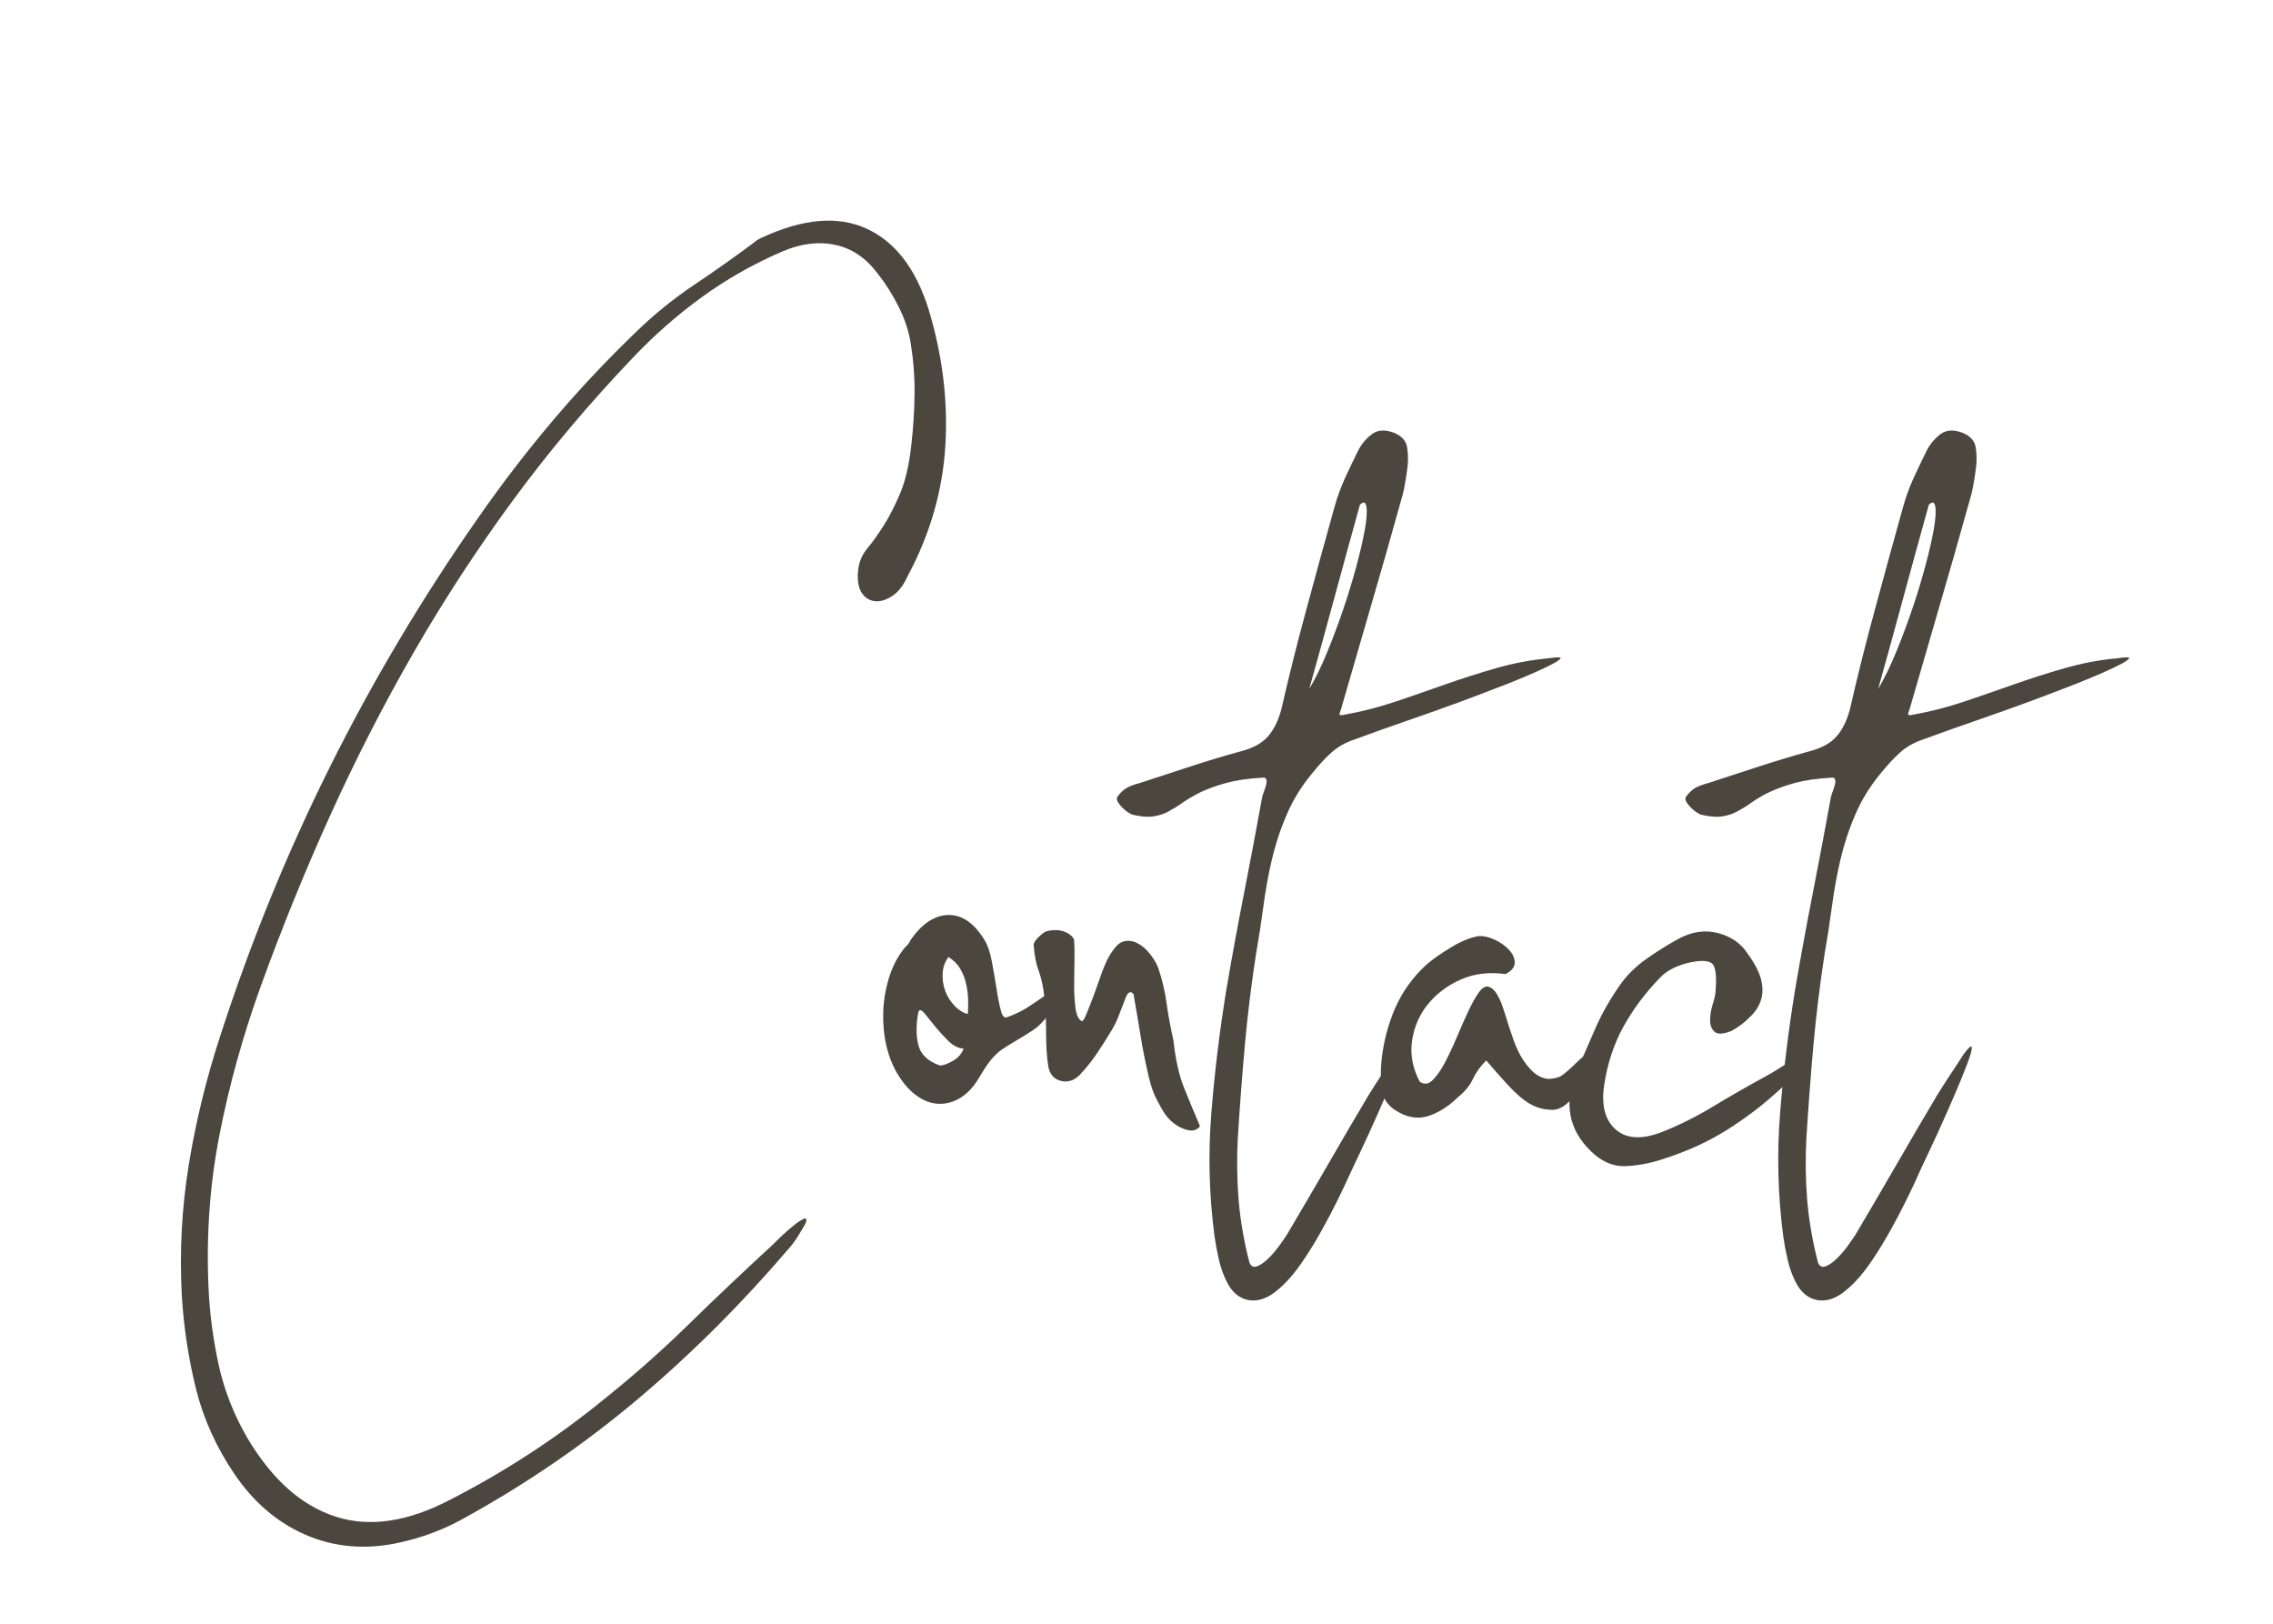 <?xml version="1.0" encoding="utf-8"?>
<!-- Generator: Adobe Illustrator 24.0.0, SVG Export Plug-In . SVG Version: 6.00 Build 0)  -->
<svg version="1.1" id="レイヤー_1" xmlns="http://www.w3.org/2000/svg" xmlns:xlink="http://www.w3.org/1999/xlink" x="0px"
	 y="0px" width="140px" height="100px" viewBox="0 0 140 100" style="enable-background:new 0 0 140 100;" xml:space="preserve">
<style type="text/css">
	.st0{fill:#4B473F;}
</style>
<g>
	<path class="st0" d="M52.88,34.94c0.07-0.43,0.26-0.83,0.56-1.19c0.3-0.36,0.62-0.81,0.96-1.34c0.34-0.53,0.68-1.18,1.01-1.95
		c0.34-0.77,0.58-1.79,0.72-3.04c0.12-1.06,0.19-2.12,0.2-3.17c0.01-1.05-0.07-2.09-0.24-3.13c-0.12-0.75-0.37-1.49-0.74-2.23
		c-0.37-0.74-0.8-1.42-1.29-2.04c-0.72-0.96-1.6-1.56-2.62-1.77c-1.03-0.22-2.11-0.08-3.24,0.4c-1.79,0.77-3.44,1.71-4.96,2.81
		c-1.52,1.1-2.94,2.35-4.27,3.75c-2.65,2.78-5.1,5.68-7.33,8.71c-2.23,3.03-4.28,6.17-6.15,9.41c-1.87,3.25-3.58,6.59-5.14,10.03
		c-1.56,3.44-2.99,6.96-4.29,10.55c-1.09,3.02-1.93,6.04-2.53,9.09c-0.6,3.04-0.83,6.18-0.69,9.41c0.07,1.62,0.28,3.21,0.62,4.78
		c0.34,1.57,0.93,3.08,1.77,4.53c1.52,2.56,3.33,4.17,5.43,4.85c2.1,0.68,4.46,0.33,7.09-1.05c3.43-1.76,6.6-3.84,9.52-6.23
		c1.81-1.45,3.55-2.99,5.21-4.62c1.67-1.63,3.37-3.24,5.1-4.83c0.1-0.1,0.27-0.27,0.52-0.51c0.25-0.24,0.51-0.46,0.76-0.67
		s0.46-0.34,0.63-0.42c0.17-0.07,0.22,0,0.15,0.22c-0.05,0.1-0.11,0.22-0.2,0.36c-0.08,0.14-0.18,0.29-0.27,0.45
		c-0.1,0.16-0.19,0.3-0.29,0.43c-0.1,0.13-0.18,0.24-0.25,0.31c-2.9,3.4-6.01,6.51-9.34,9.32c-3.33,2.81-6.96,5.29-10.89,7.44
		c-0.53,0.29-1.08,0.54-1.65,0.76c-0.57,0.22-1.14,0.4-1.72,0.54c-2.12,0.55-4.11,0.46-5.95-0.27c-1.85-0.74-3.38-2.01-4.62-3.82
		c-1.13-1.66-1.93-3.43-2.39-5.28c-0.46-1.86-0.75-3.77-0.87-5.72c-0.15-2.75,0-5.45,0.43-8.09c0.43-2.64,1.07-5.27,1.92-7.87
		c3.69-11.44,9-22.1,15.93-32c1.45-2.08,2.97-4.06,4.58-5.96c1.6-1.89,3.31-3.71,5.12-5.45c1.09-1.06,2.27-2.02,3.55-2.88
		c1.28-0.86,2.53-1.74,3.76-2.66c0.07-0.07,0.2-0.16,0.4-0.25c2.53-1.18,4.69-1.38,6.46-0.58c1.77,0.8,3.06,2.46,3.85,5
		c0.84,2.78,1.19,5.55,1.03,8.32c-0.16,2.78-0.92,5.45-2.3,8.04c-0.27,0.6-0.59,1.03-0.98,1.28c-0.39,0.25-0.75,0.36-1.1,0.31
		c-0.35-0.05-0.63-0.25-0.83-0.6C52.84,36.06,52.78,35.57,52.88,34.94z"/>
	<path class="st0" d="M62.07,62.63c0.46-0.17,0.84-0.35,1.14-0.54c0.3-0.19,0.56-0.37,0.78-0.52c0.22-0.16,0.4-0.27,0.56-0.34
		c0.16-0.07,0.3-0.08,0.42-0.04c0.1,0.05,0.1,0.22,0.02,0.53c-0.08,0.3-0.27,0.62-0.56,0.96c-0.27,0.34-0.56,0.61-0.87,0.81
		s-0.7,0.44-1.16,0.71c-0.29,0.17-0.52,0.32-0.71,0.45s-0.34,0.28-0.49,0.43c-0.14,0.16-0.28,0.33-0.42,0.53
		c-0.13,0.19-0.28,0.43-0.45,0.72c-0.34,0.58-0.72,1-1.16,1.27c-0.43,0.27-0.88,0.39-1.32,0.38c-0.45-0.01-0.89-0.16-1.32-0.45
		c-0.43-0.29-0.83-0.72-1.19-1.3c-0.34-0.53-0.58-1.13-0.74-1.81c-0.16-0.67-0.22-1.37-0.2-2.08c0.02-0.71,0.14-1.41,0.34-2.08
		c0.21-0.67,0.5-1.27,0.89-1.77c0.07-0.1,0.15-0.19,0.24-0.27c0.08-0.08,0.15-0.19,0.2-0.31c0.7-1.01,1.47-1.53,2.32-1.56
		c0.84-0.02,1.58,0.47,2.21,1.48c0.22,0.34,0.38,0.8,0.49,1.38c0.11,0.58,0.2,1.14,0.29,1.68c0.08,0.54,0.17,0.99,0.27,1.36
		C61.73,62.59,61.88,62.73,62.07,62.63z M56.57,62.3c-0.15,0.75-0.15,1.42-0.02,2.01c0.13,0.59,0.56,1.02,1.28,1.29
		c0.15,0.05,0.4-0.02,0.78-0.22c0.37-0.19,0.62-0.46,0.74-0.8c-0.34-0.02-0.66-0.19-0.96-0.49c-0.3-0.3-0.58-0.61-0.83-0.92
		s-0.46-0.57-0.63-0.78C56.76,62.19,56.64,62.16,56.57,62.3z M59.61,62.45c0.02-0.27,0.03-0.56,0.02-0.89
		c-0.01-0.33-0.05-0.65-0.13-0.98c-0.07-0.33-0.19-0.63-0.36-0.92c-0.17-0.29-0.41-0.53-0.72-0.72c-0.22,0.29-0.34,0.62-0.36,1
		c-0.02,0.37,0.03,0.74,0.16,1.09c0.13,0.35,0.33,0.66,0.58,0.92C59.05,62.21,59.32,62.38,59.61,62.45z"/>
	<path class="st0" d="M69.35,61.4c-0.14,0.36-0.28,0.72-0.42,1.09c-0.13,0.36-0.3,0.7-0.49,1.01c-0.29,0.48-0.59,0.95-0.9,1.41
		c-0.31,0.46-0.66,0.89-1.05,1.3c-0.34,0.34-0.72,0.46-1.14,0.36c-0.42-0.1-0.68-0.39-0.78-0.87c-0.1-0.6-0.14-1.33-0.14-2.17
		c0-0.84-0.04-1.57-0.11-2.17c-0.07-0.63-0.19-1.15-0.34-1.56c-0.16-0.41-0.26-0.93-0.31-1.56c-0.02-0.14,0.08-0.33,0.31-0.54
		c0.23-0.22,0.4-0.34,0.52-0.36c0.46-0.1,0.84-0.07,1.14,0.07c0.3,0.14,0.48,0.31,0.52,0.51c0.02,0.34,0.03,0.77,0.02,1.29
		c-0.01,0.52-0.02,1.03-0.02,1.54c0,0.51,0.03,0.96,0.09,1.38c0.06,0.41,0.19,0.66,0.38,0.76c0.07,0,0.16-0.13,0.27-0.4
		c0.11-0.26,0.23-0.58,0.38-0.96c0.14-0.37,0.28-0.76,0.42-1.16c0.13-0.4,0.26-0.73,0.38-1c0.17-0.41,0.39-0.77,0.67-1.09
		c0.28-0.31,0.63-0.41,1.07-0.29c0.31,0.1,0.62,0.31,0.9,0.63c0.29,0.33,0.49,0.66,0.62,0.99c0.24,0.72,0.42,1.46,0.52,2.21
		s0.25,1.51,0.42,2.28c0.12,1.13,0.33,2.08,0.63,2.84c0.3,0.76,0.63,1.56,1,2.41c-0.19,0.29-0.52,0.35-0.98,0.18
		c-0.46-0.17-0.86-0.48-1.19-0.94c-0.27-0.43-0.46-0.8-0.6-1.09c-0.13-0.29-0.26-0.67-0.38-1.16c-0.19-0.82-0.36-1.63-0.49-2.44
		c-0.13-0.81-0.27-1.63-0.42-2.48c0-0.17-0.06-0.27-0.18-0.31C69.55,61.09,69.44,61.18,69.35,61.4z"/>
	<path class="st0" d="M82.38,73.92c-0.31,0.63-0.63,1.24-0.96,1.83c-0.33,0.59-0.68,1.18-1.07,1.76c-0.27,0.41-0.56,0.8-0.87,1.16
		c-0.31,0.36-0.66,0.69-1.05,0.98c-0.56,0.39-1.09,0.52-1.61,0.4c-0.52-0.12-0.94-0.48-1.25-1.09c-0.22-0.43-0.38-0.89-0.49-1.36
		c-0.11-0.47-0.2-0.95-0.27-1.43c-0.34-2.56-0.4-5.1-0.2-7.62s0.51-5.05,0.92-7.58c0.34-1.98,0.7-3.96,1.09-5.94
		c0.39-1.98,0.76-3.96,1.12-5.94c0.02-0.1,0.06-0.21,0.11-0.34c0.05-0.13,0.09-0.27,0.13-0.4c0.04-0.13,0.04-0.24,0.02-0.33
		s-0.08-0.13-0.18-0.13c-0.92,0.05-1.68,0.16-2.3,0.33c-0.62,0.17-1.13,0.36-1.56,0.56c-0.42,0.21-0.78,0.42-1.09,0.63
		c-0.3,0.22-0.6,0.4-0.89,0.56c-0.29,0.16-0.61,0.26-0.96,0.31c-0.35,0.05-0.78,0.01-1.28-0.11c-0.02,0-0.1-0.04-0.24-0.13
		c-0.13-0.08-0.26-0.19-0.38-0.31c-0.12-0.12-0.22-0.25-0.29-0.38c-0.07-0.13-0.05-0.26,0.07-0.38c0.19-0.24,0.4-0.41,0.62-0.51
		s0.46-0.18,0.72-0.25c1.04-0.34,2.07-0.68,3.09-1.01c1.03-0.34,2.07-0.65,3.13-0.94c0.72-0.19,1.27-0.49,1.63-0.9
		c0.36-0.41,0.64-0.96,0.83-1.67c0.48-2.1,1-4.17,1.56-6.22c0.55-2.05,1.12-4.11,1.7-6.19c0.17-0.63,0.39-1.23,0.65-1.81
		c0.27-0.58,0.54-1.16,0.83-1.74c0.22-0.41,0.5-0.74,0.85-1s0.79-0.28,1.32-0.09c0.48,0.19,0.76,0.48,0.83,0.87s0.08,0.78,0.04,1.19
		c-0.05,0.41-0.11,0.81-0.18,1.19c-0.07,0.39-0.17,0.77-0.29,1.16c-0.58,2.08-1.16,4.13-1.76,6.17c-0.59,2.04-1.19,4.1-1.79,6.17
		c-0.05,0.19-0.1,0.36-0.16,0.51c-0.06,0.14,0.04,0.18,0.31,0.11c1.06-0.19,2.11-0.46,3.15-0.81c1.04-0.35,2.07-0.71,3.09-1.07
		c1.03-0.36,2.06-0.69,3.11-0.99c1.05-0.3,2.12-0.5,3.2-0.6c0.48-0.07,0.73-0.08,0.74-0.02c0.01,0.06-0.13,0.17-0.42,0.33
		c-0.29,0.16-0.69,0.35-1.21,0.58c-0.52,0.23-1.06,0.45-1.61,0.67c-0.56,0.22-1.09,0.42-1.61,0.62s-0.94,0.35-1.25,0.47
		c-1.11,0.41-2.21,0.8-3.31,1.18c-1.1,0.38-2.2,0.77-3.31,1.18c-0.56,0.19-1.03,0.46-1.41,0.81c-0.39,0.35-0.77,0.77-1.16,1.25
		c-0.68,0.82-1.21,1.68-1.59,2.59c-0.39,0.9-0.69,1.83-0.91,2.77c-0.22,0.94-0.39,1.9-0.52,2.88c-0.13,0.98-0.28,1.95-0.45,2.91
		c-0.29,1.88-0.52,3.76-0.69,5.65s-0.31,3.78-0.43,5.68c-0.07,1.28-0.05,2.55,0.05,3.82c0.11,1.27,0.33,2.55,0.67,3.86
		c0.1,0.22,0.25,0.29,0.45,0.22s0.43-0.22,0.67-0.45c0.24-0.23,0.47-0.49,0.69-0.79c0.22-0.3,0.39-0.55,0.51-0.74
		c0.84-1.42,1.68-2.85,2.5-4.27s1.65-2.85,2.5-4.27c0.27-0.43,0.54-0.87,0.83-1.3c0.29-0.43,0.57-0.86,0.83-1.27
		c0.31-0.41,0.48-0.54,0.49-0.4c0.01,0.15-0.08,0.47-0.27,0.98c-0.19,0.51-0.45,1.15-0.78,1.92c-0.33,0.77-0.68,1.56-1.05,2.37
		s-0.74,1.59-1.09,2.33C82.91,72.82,82.62,73.44,82.38,73.92z M80.64,42.43c0.39-0.65,0.76-1.42,1.12-2.3s0.69-1.77,1-2.68
		s0.57-1.79,0.8-2.64c0.23-0.86,0.4-1.6,0.51-2.23c0.11-0.63,0.14-1.09,0.09-1.38c-0.05-0.29-0.18-0.33-0.4-0.11
		c-0.53,1.91-1.05,3.8-1.56,5.68S81.17,40.55,80.64,42.43z"/>
	<path class="st0" d="M92.73,59.99c-1.01-0.14-1.94-0.03-2.77,0.34c-0.83,0.37-1.51,0.89-2.03,1.54c-0.52,0.65-0.84,1.4-0.96,2.24
		c-0.12,0.85,0.04,1.68,0.47,2.5c0.27,0.19,0.53,0.17,0.78-0.07c0.25-0.24,0.51-0.6,0.76-1.07c0.25-0.47,0.5-1,0.74-1.57
		s0.48-1.12,0.71-1.61s0.45-0.89,0.67-1.19c0.22-0.3,0.43-0.4,0.65-0.31c0.17,0.07,0.32,0.22,0.45,0.44
		c0.13,0.22,0.25,0.46,0.34,0.74c0.1,0.28,0.19,0.56,0.27,0.83s0.16,0.52,0.24,0.74c0.24,0.77,0.51,1.37,0.8,1.79
		c0.29,0.42,0.57,0.72,0.85,0.89c0.28,0.17,0.54,0.24,0.78,0.22c0.24-0.02,0.45-0.07,0.62-0.14c0.12-0.07,0.26-0.18,0.43-0.33
		c0.17-0.14,0.34-0.3,0.51-0.47s0.33-0.31,0.47-0.43c0.14-0.12,0.27-0.18,0.36-0.18c0.22,0,0.28,0.18,0.2,0.54
		c-0.08,0.36-0.25,0.76-0.49,1.19c-0.24,0.43-0.54,0.83-0.9,1.19c-0.36,0.36-0.71,0.54-1.05,0.54c-0.36,0-0.7-0.06-1.01-0.18
		s-0.62-0.31-0.92-0.56s-0.63-0.57-0.98-0.96s-0.74-0.83-1.18-1.34c-0.36,0.36-0.64,0.75-0.83,1.16s-0.5,0.77-0.9,1.09
		c-0.53,0.53-1.11,0.91-1.74,1.14c-0.63,0.23-1.27,0.16-1.92-0.2c-0.63-0.34-0.98-0.81-1.05-1.43c-0.07-0.62-0.07-1.22,0-1.83
		c0.12-1.11,0.4-2.16,0.83-3.15c0.43-0.99,1.06-1.87,1.88-2.64c0.39-0.34,0.89-0.7,1.52-1.08c0.63-0.39,1.21-0.63,1.74-0.72
		c0.26-0.02,0.58,0.04,0.94,0.2c0.36,0.16,0.66,0.36,0.91,0.62s0.37,0.53,0.38,0.81C93.3,59.55,93.11,59.79,92.73,59.99z"/>
	<path class="st0" d="M106.63,63.5c-0.51,0.19-0.85,0.21-1.03,0.04c-0.18-0.17-0.27-0.4-0.27-0.71c0-0.3,0.05-0.62,0.15-0.94
		c0.1-0.33,0.16-0.57,0.18-0.74c0.07-0.82,0.04-1.38-0.11-1.68c-0.15-0.3-0.63-0.37-1.45-0.2c-0.34,0.07-0.68,0.19-1.01,0.34
		c-0.34,0.16-0.63,0.37-0.87,0.63c-0.89,0.92-1.63,1.91-2.23,2.99c-0.59,1.07-0.98,2.26-1.18,3.57c-0.19,1.23,0.03,2.14,0.67,2.73
		s1.56,0.67,2.77,0.23c1.11-0.43,2.18-0.96,3.22-1.59c1.04-0.63,2.09-1.23,3.15-1.81c0.36-0.19,0.73-0.41,1.1-0.65
		c0.37-0.24,0.84-0.52,1.39-0.83c0.26-0.12,0.36-0.09,0.27,0.09c-0.08,0.18-0.23,0.41-0.45,0.69c-0.22,0.28-0.45,0.55-0.69,0.81
		s-0.37,0.41-0.4,0.43c-0.63,0.58-1.22,1.09-1.79,1.52c-0.57,0.43-1.14,0.83-1.72,1.19c-0.58,0.36-1.19,0.69-1.83,0.98
		s-1.37,0.57-2.19,0.83c-0.75,0.24-1.49,0.37-2.23,0.4c-0.74,0.02-1.43-0.28-2.08-0.91c-0.7-0.67-1.12-1.42-1.27-2.23
		c-0.14-0.81-0.05-1.63,0.29-2.48c0.41-0.96,0.83-1.92,1.25-2.88s0.94-1.85,1.54-2.7c0.41-0.58,0.94-1.1,1.59-1.56
		c0.65-0.46,1.3-0.87,1.96-1.23c0.84-0.46,1.67-0.58,2.48-0.36c0.81,0.22,1.42,0.65,1.83,1.3c0.43,0.6,0.71,1.14,0.81,1.61
		c0.11,0.47,0.1,0.89-0.04,1.27c-0.13,0.38-0.36,0.71-0.69,1.01C107.44,62.99,107.06,63.26,106.63,63.5z"/>
	<path class="st0" d="M117.41,73.92c-0.31,0.63-0.63,1.24-0.96,1.83c-0.33,0.59-0.68,1.18-1.07,1.76c-0.27,0.41-0.56,0.8-0.87,1.16
		c-0.31,0.36-0.66,0.69-1.05,0.98c-0.56,0.39-1.09,0.52-1.61,0.4c-0.52-0.12-0.94-0.48-1.25-1.09c-0.22-0.43-0.38-0.89-0.49-1.36
		c-0.11-0.47-0.2-0.95-0.27-1.43c-0.34-2.56-0.4-5.1-0.2-7.62s0.51-5.05,0.92-7.58c0.34-1.98,0.7-3.96,1.09-5.94
		c0.39-1.98,0.76-3.96,1.12-5.94c0.02-0.1,0.06-0.21,0.11-0.34c0.05-0.13,0.09-0.27,0.13-0.4c0.04-0.13,0.04-0.24,0.02-0.33
		s-0.08-0.13-0.18-0.13c-0.92,0.05-1.68,0.16-2.3,0.33c-0.62,0.17-1.13,0.36-1.56,0.56s-0.78,0.42-1.09,0.63
		c-0.3,0.22-0.6,0.4-0.89,0.56c-0.29,0.16-0.61,0.26-0.96,0.31c-0.35,0.05-0.78,0.01-1.29-0.11c-0.02,0-0.1-0.04-0.24-0.13
		c-0.13-0.08-0.26-0.19-0.38-0.31c-0.12-0.12-0.22-0.25-0.29-0.38c-0.07-0.13-0.05-0.26,0.07-0.38c0.19-0.24,0.4-0.41,0.62-0.51
		c0.22-0.1,0.46-0.18,0.72-0.25c1.04-0.34,2.07-0.68,3.09-1.01s2.07-0.65,3.13-0.94c0.72-0.19,1.27-0.49,1.63-0.9
		c0.36-0.41,0.64-0.96,0.83-1.67c0.48-2.1,1-4.17,1.56-6.22c0.55-2.05,1.12-4.11,1.7-6.19c0.17-0.63,0.39-1.23,0.65-1.81
		c0.27-0.58,0.54-1.16,0.83-1.74c0.22-0.41,0.5-0.74,0.85-1s0.79-0.28,1.32-0.09c0.48,0.19,0.76,0.48,0.83,0.87s0.08,0.78,0.04,1.19
		c-0.05,0.41-0.11,0.81-0.18,1.19c-0.07,0.39-0.17,0.77-0.29,1.16c-0.58,2.08-1.16,4.13-1.76,6.17c-0.59,2.04-1.19,4.1-1.79,6.17
		c-0.05,0.19-0.1,0.36-0.16,0.51c-0.06,0.14,0.04,0.18,0.31,0.11c1.06-0.19,2.11-0.46,3.15-0.81c1.04-0.35,2.07-0.71,3.09-1.07
		c1.03-0.36,2.06-0.69,3.11-0.99c1.05-0.3,2.12-0.5,3.2-0.6c0.48-0.07,0.73-0.08,0.74-0.02c0.01,0.06-0.13,0.17-0.42,0.33
		c-0.29,0.16-0.69,0.35-1.21,0.58c-0.52,0.23-1.06,0.45-1.61,0.67c-0.56,0.22-1.09,0.42-1.61,0.62s-0.94,0.35-1.25,0.47
		c-1.11,0.41-2.21,0.8-3.31,1.18c-1.1,0.38-2.2,0.77-3.31,1.18c-0.56,0.19-1.03,0.46-1.41,0.81c-0.39,0.35-0.77,0.77-1.16,1.25
		c-0.68,0.82-1.21,1.68-1.59,2.59c-0.39,0.9-0.69,1.83-0.91,2.77c-0.22,0.94-0.39,1.9-0.52,2.88c-0.13,0.98-0.28,1.95-0.45,2.91
		c-0.29,1.88-0.52,3.76-0.69,5.65s-0.31,3.78-0.43,5.68c-0.07,1.28-0.05,2.55,0.05,3.82c0.11,1.27,0.33,2.55,0.67,3.86
		c0.1,0.22,0.25,0.29,0.45,0.22s0.43-0.22,0.67-0.45c0.24-0.23,0.47-0.49,0.69-0.79c0.22-0.3,0.39-0.55,0.51-0.74
		c0.84-1.42,1.68-2.85,2.5-4.27s1.65-2.85,2.5-4.27c0.27-0.43,0.54-0.87,0.83-1.3c0.29-0.43,0.57-0.86,0.83-1.27
		c0.31-0.41,0.48-0.54,0.49-0.4c0.01,0.15-0.08,0.47-0.27,0.98c-0.19,0.51-0.45,1.15-0.78,1.92c-0.33,0.77-0.68,1.56-1.05,2.37
		s-0.74,1.59-1.09,2.33C117.95,72.82,117.65,73.44,117.41,73.92z M115.68,42.43c0.39-0.65,0.76-1.42,1.12-2.3s0.69-1.77,1-2.68
		s0.57-1.79,0.8-2.64c0.23-0.86,0.4-1.6,0.51-2.23c0.11-0.63,0.14-1.09,0.09-1.38c-0.05-0.29-0.18-0.33-0.4-0.11
		c-0.53,1.91-1.05,3.8-1.56,5.68S116.21,40.55,115.68,42.43z"/>
</g>
</svg>
